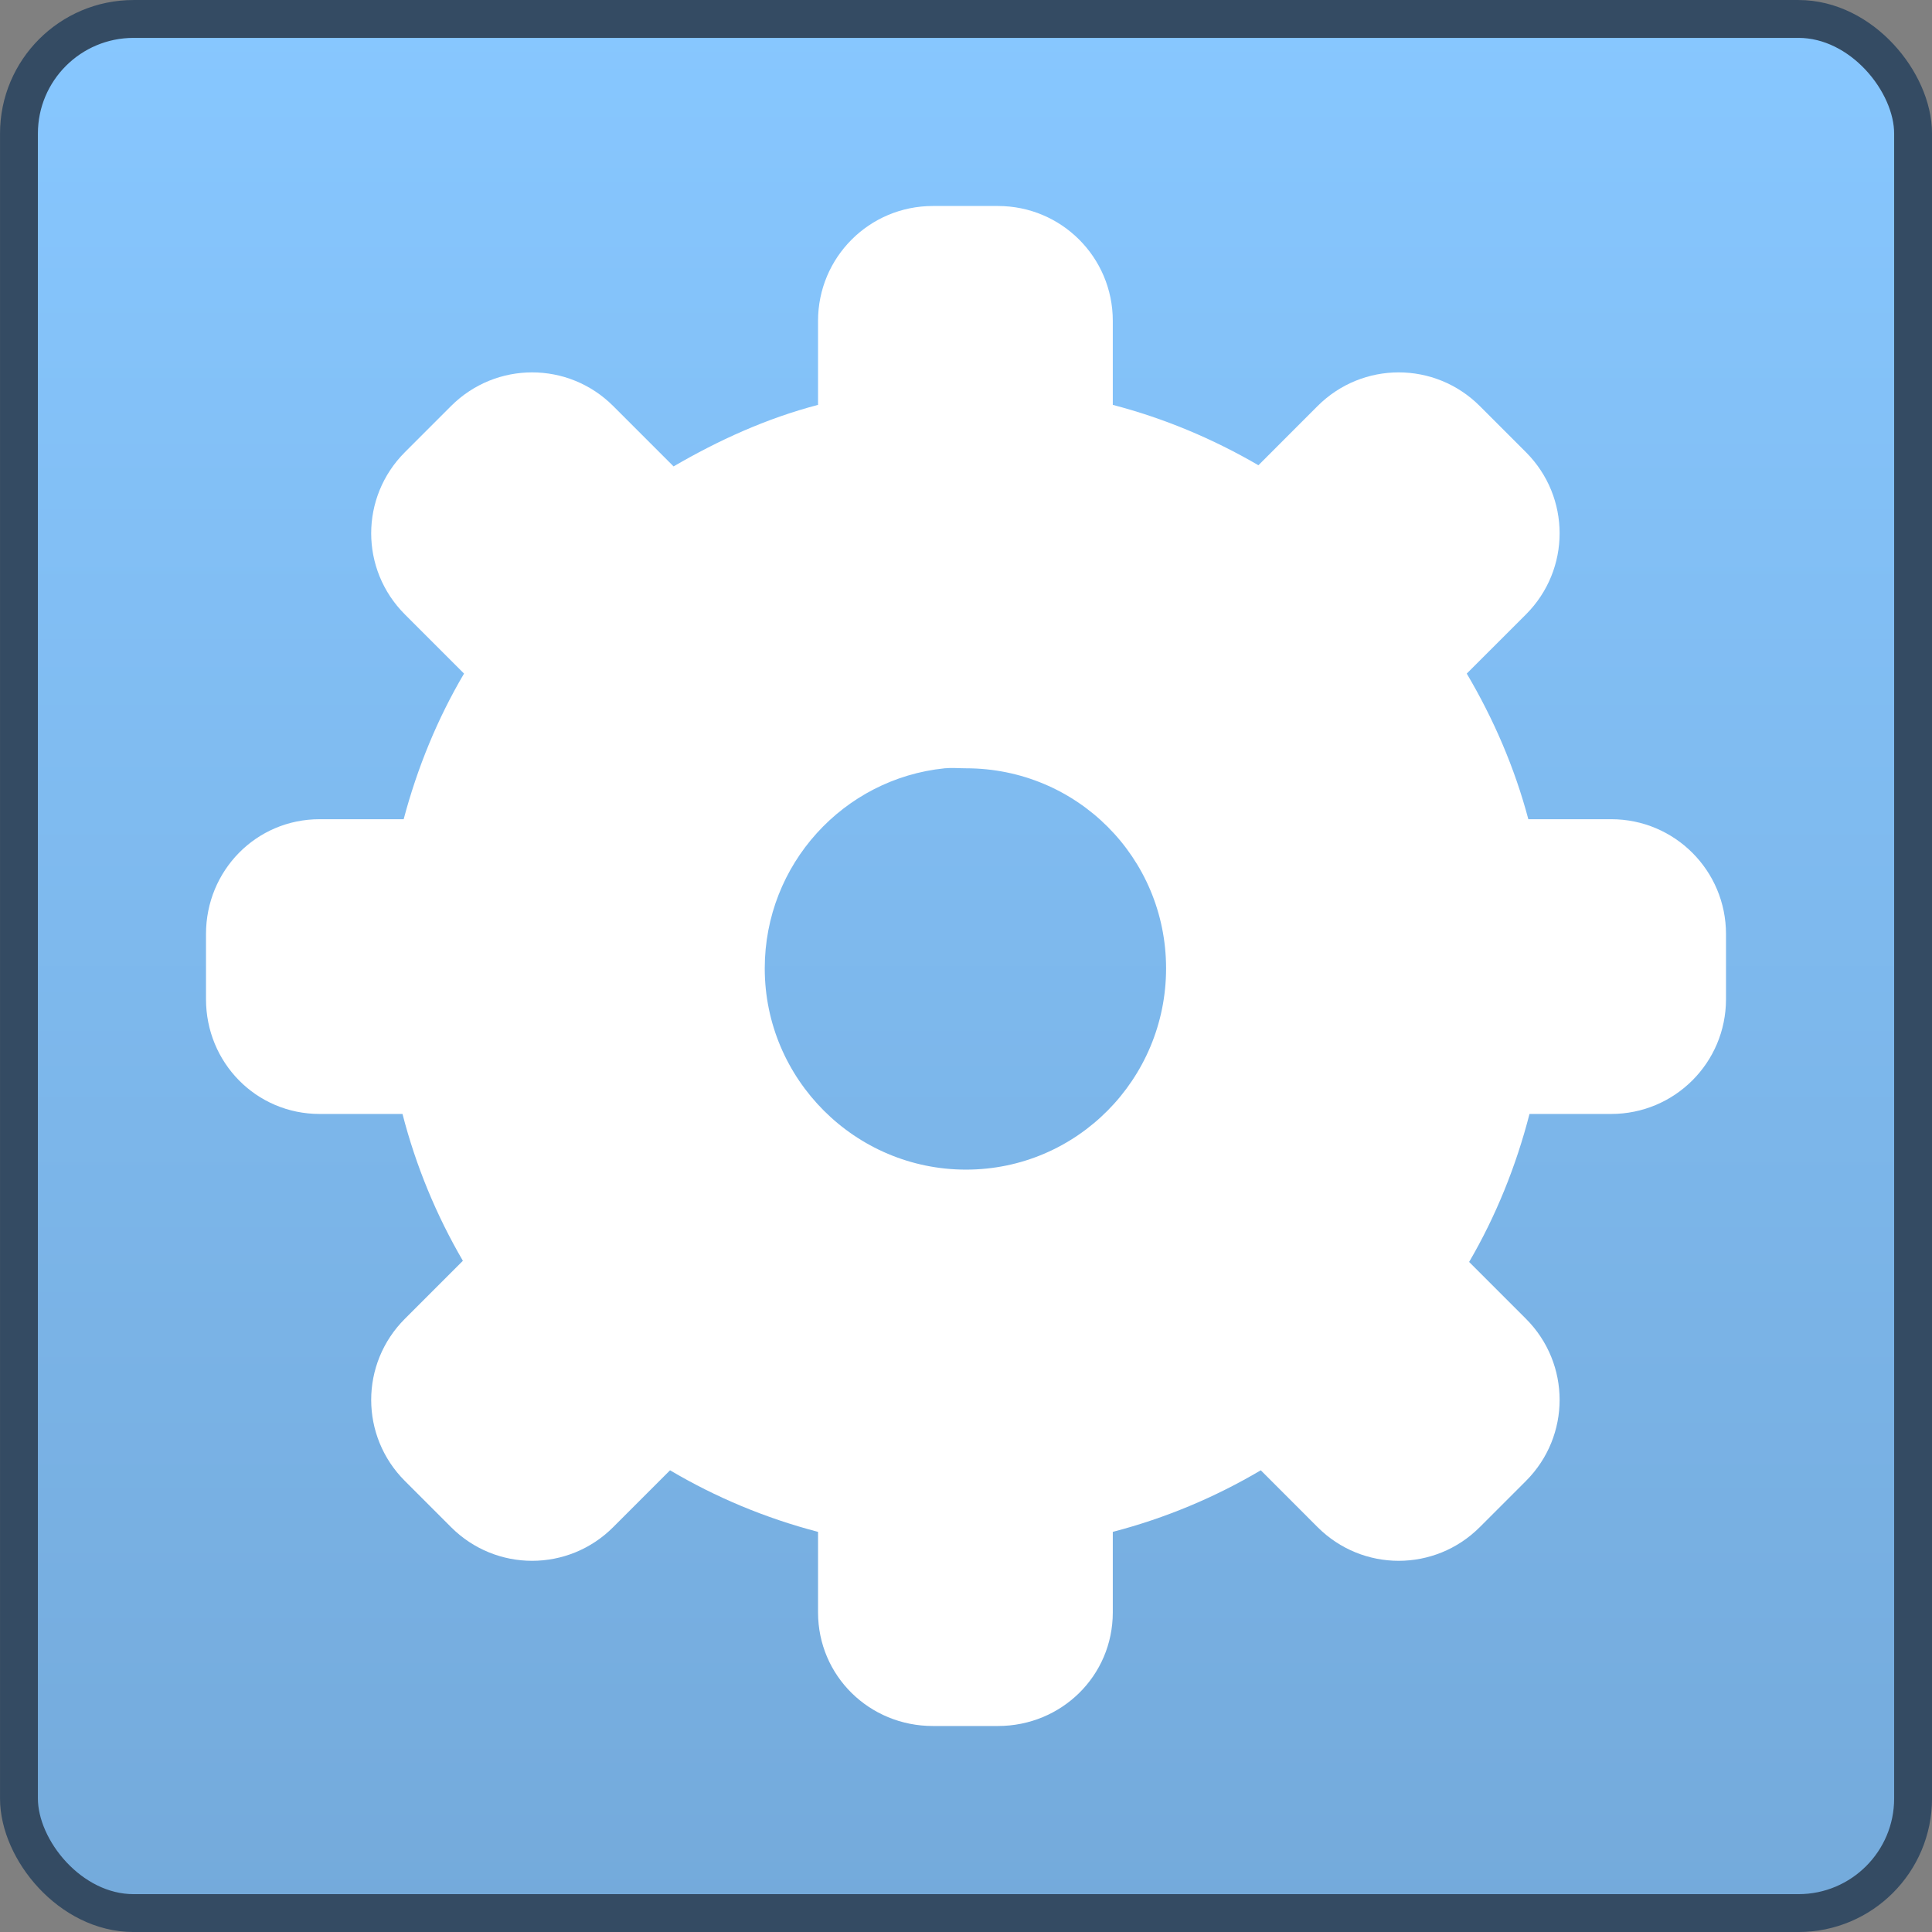 <?xml version="1.0" encoding="UTF-8" standalone="no"?>
<!-- Created with Inkscape (http://www.inkscape.org/) -->
<svg
   xmlns:dc="http://purl.org/dc/elements/1.1/"
   xmlns:cc="http://creativecommons.org/ns#"
   xmlns:rdf="http://www.w3.org/1999/02/22-rdf-syntax-ns#"
   xmlns:svg="http://www.w3.org/2000/svg"
   xmlns="http://www.w3.org/2000/svg"
   xmlns:xlink="http://www.w3.org/1999/xlink"
   xmlns:sodipodi="http://sodipodi.sourceforge.net/DTD/sodipodi-0.dtd"
   xmlns:inkscape="http://www.inkscape.org/namespaces/inkscape"
   width="48px"
   height="48px"
   id="svg4247"
   sodipodi:version="0.32"
   inkscape:version="0.46"
   sodipodi:docname="emblem-system.svg"
   inkscape:output_extension="org.inkscape.output.svg.inkscape">
  <rect width="100%" height="100%" fill="#808080" stroke="none"/>
  <defs
     id="defs4249">
    <linearGradient
       inkscape:collect="always"
       xlink:href="#linearGradient2818"
       id="linearGradient16008"
       gradientUnits="userSpaceOnUse"
       gradientTransform="matrix(0.98,0,0,0.98,0.471,0.471)"
       x1="22.5"
       y1="-0"
       x2="22.5"
       y2="48.001" />
    <linearGradient
       inkscape:collect="always"
       xlink:href="#linearGradient2818"
       id="linearGradient16025"
       gradientUnits="userSpaceOnUse"
       gradientTransform="matrix(0.98,0,0,0.98,0.471,0.471)"
       x1="22.5"
       y1="-0"
       x2="22.5"
       y2="48.001" />
    <linearGradient
       id="linearGradient2818">
      <stop
         style="stop-color:#87c7ff;stop-opacity:1;"
         offset="0"
         id="stop2820" />
      <stop
         style="stop-color:#74aadb;stop-opacity:1;"
         offset="1"
         id="stop2822" />
    </linearGradient>
    <inkscape:perspective
       sodipodi:type="inkscape:persp3d"
       inkscape:vp_x="0 : 24 : 1"
       inkscape:vp_y="0 : 1000 : 0"
       inkscape:vp_z="48 : 24 : 1"
       inkscape:persp3d-origin="24 : 16 : 1"
       id="perspective4255" />
  </defs>
  <sodipodi:namedview
     id="base"
     pagecolor="#ffffff"
     bordercolor="#666666"
     borderopacity="1.0"
     inkscape:pageopacity="0.0"
     inkscape:pageshadow="2"
     inkscape:zoom="7"
     inkscape:cx="24"
     inkscape:cy="24"
     inkscape:current-layer="layer1"
     showgrid="true"
     inkscape:grid-bbox="true"
     inkscape:document-units="px"
     inkscape:window-width="1024"
     inkscape:window-height="731"
     inkscape:window-x="0"
     inkscape:window-y="6" />
  <g
     id="layer1"
     inkscape:label="Layer 1"
     inkscape:groupmode="layer">
    <rect
       style="fill:url(#linearGradient16008);fill-opacity:1;stroke:none"
       id="rect7023-8"
       width="47.059"
       height="47.059"
       x="0.471"
       y="0.471"
       rx="2.847"
       ry="2.847" />
    <path
       style="fill:#ffffff;stroke:none"
       d="M 23.176,5.118 C 21.599,5.118 20.324,6.393 20.324,7.971 L 20.324,10.059 C 19.045,10.393 17.851,10.938 16.735,11.588 L 15.235,10.088 C 14.12,8.973 12.321,8.973 11.206,10.088 L 10.059,11.235 C 8.943,12.351 8.943,14.149 10.059,15.265 L 11.529,16.735 C 10.869,17.855 10.371,19.067 10.029,20.353 L 7.941,20.353 C 6.364,20.353 5.118,21.629 5.118,23.206 L 5.118,24.824 C 5.118,26.401 6.364,27.676 7.941,27.676 L 10,27.676 C 10.334,28.974 10.842,30.194 11.5,31.324 L 10.059,32.765 C 8.943,33.88 8.943,35.679 10.059,36.794 L 11.206,37.941 C 12.321,39.057 14.12,39.057 15.235,37.941 L 16.647,36.529 C 17.783,37.201 19.016,37.717 20.324,38.059 L 20.324,40.059 C 20.324,41.636 21.599,42.882 23.176,42.882 L 24.794,42.882 C 26.371,42.882 27.647,41.636 27.647,40.059 L 27.647,38.059 C 28.956,37.718 30.186,37.201 31.324,36.529 L 32.735,37.941 C 33.851,39.057 35.649,39.057 36.765,37.941 L 37.912,36.794 C 39.027,35.679 39.027,33.88 37.912,32.765 L 36.5,31.353 C 37.162,30.219 37.665,28.979 38,27.676 L 40.029,27.676 C 41.607,27.676 42.882,26.401 42.882,24.824 L 42.882,23.206 C 42.882,21.629 41.607,20.353 40.029,20.353 L 37.971,20.353 C 37.629,19.065 37.103,17.856 36.441,16.735 L 37.912,15.265 C 39.027,14.149 39.027,12.351 37.912,11.235 L 36.765,10.088 C 35.649,8.973 33.851,8.973 32.735,10.088 L 31.265,11.559 C 30.145,10.906 28.931,10.394 27.647,10.059 L 27.647,7.971 C 27.647,6.393 26.371,5.118 24.794,5.118 L 23.176,5.118 z M 23.471,19.088 C 23.638,19.071 23.828,19.088 24,19.088 C 26.755,19.088 28.971,21.304 28.971,24.059 C 28.971,26.814 26.755,29.059 24,29.059 C 21.245,29.059 19,26.814 19,24.059 C 19,21.476 20.955,19.344 23.471,19.088 z"
       id="path7043-0" />
    <rect
       ry="2.847"
       rx="2.847"
       y="0.471"
       x="0.471"
       height="47.059"
       width="47.059"
       id="rect4228-13"
       style="fill:none;stroke:#344b63;stroke-width:0.941;stroke-miterlimit:4;stroke-dasharray:none;stroke-opacity:1" />
  </g>
</svg>
